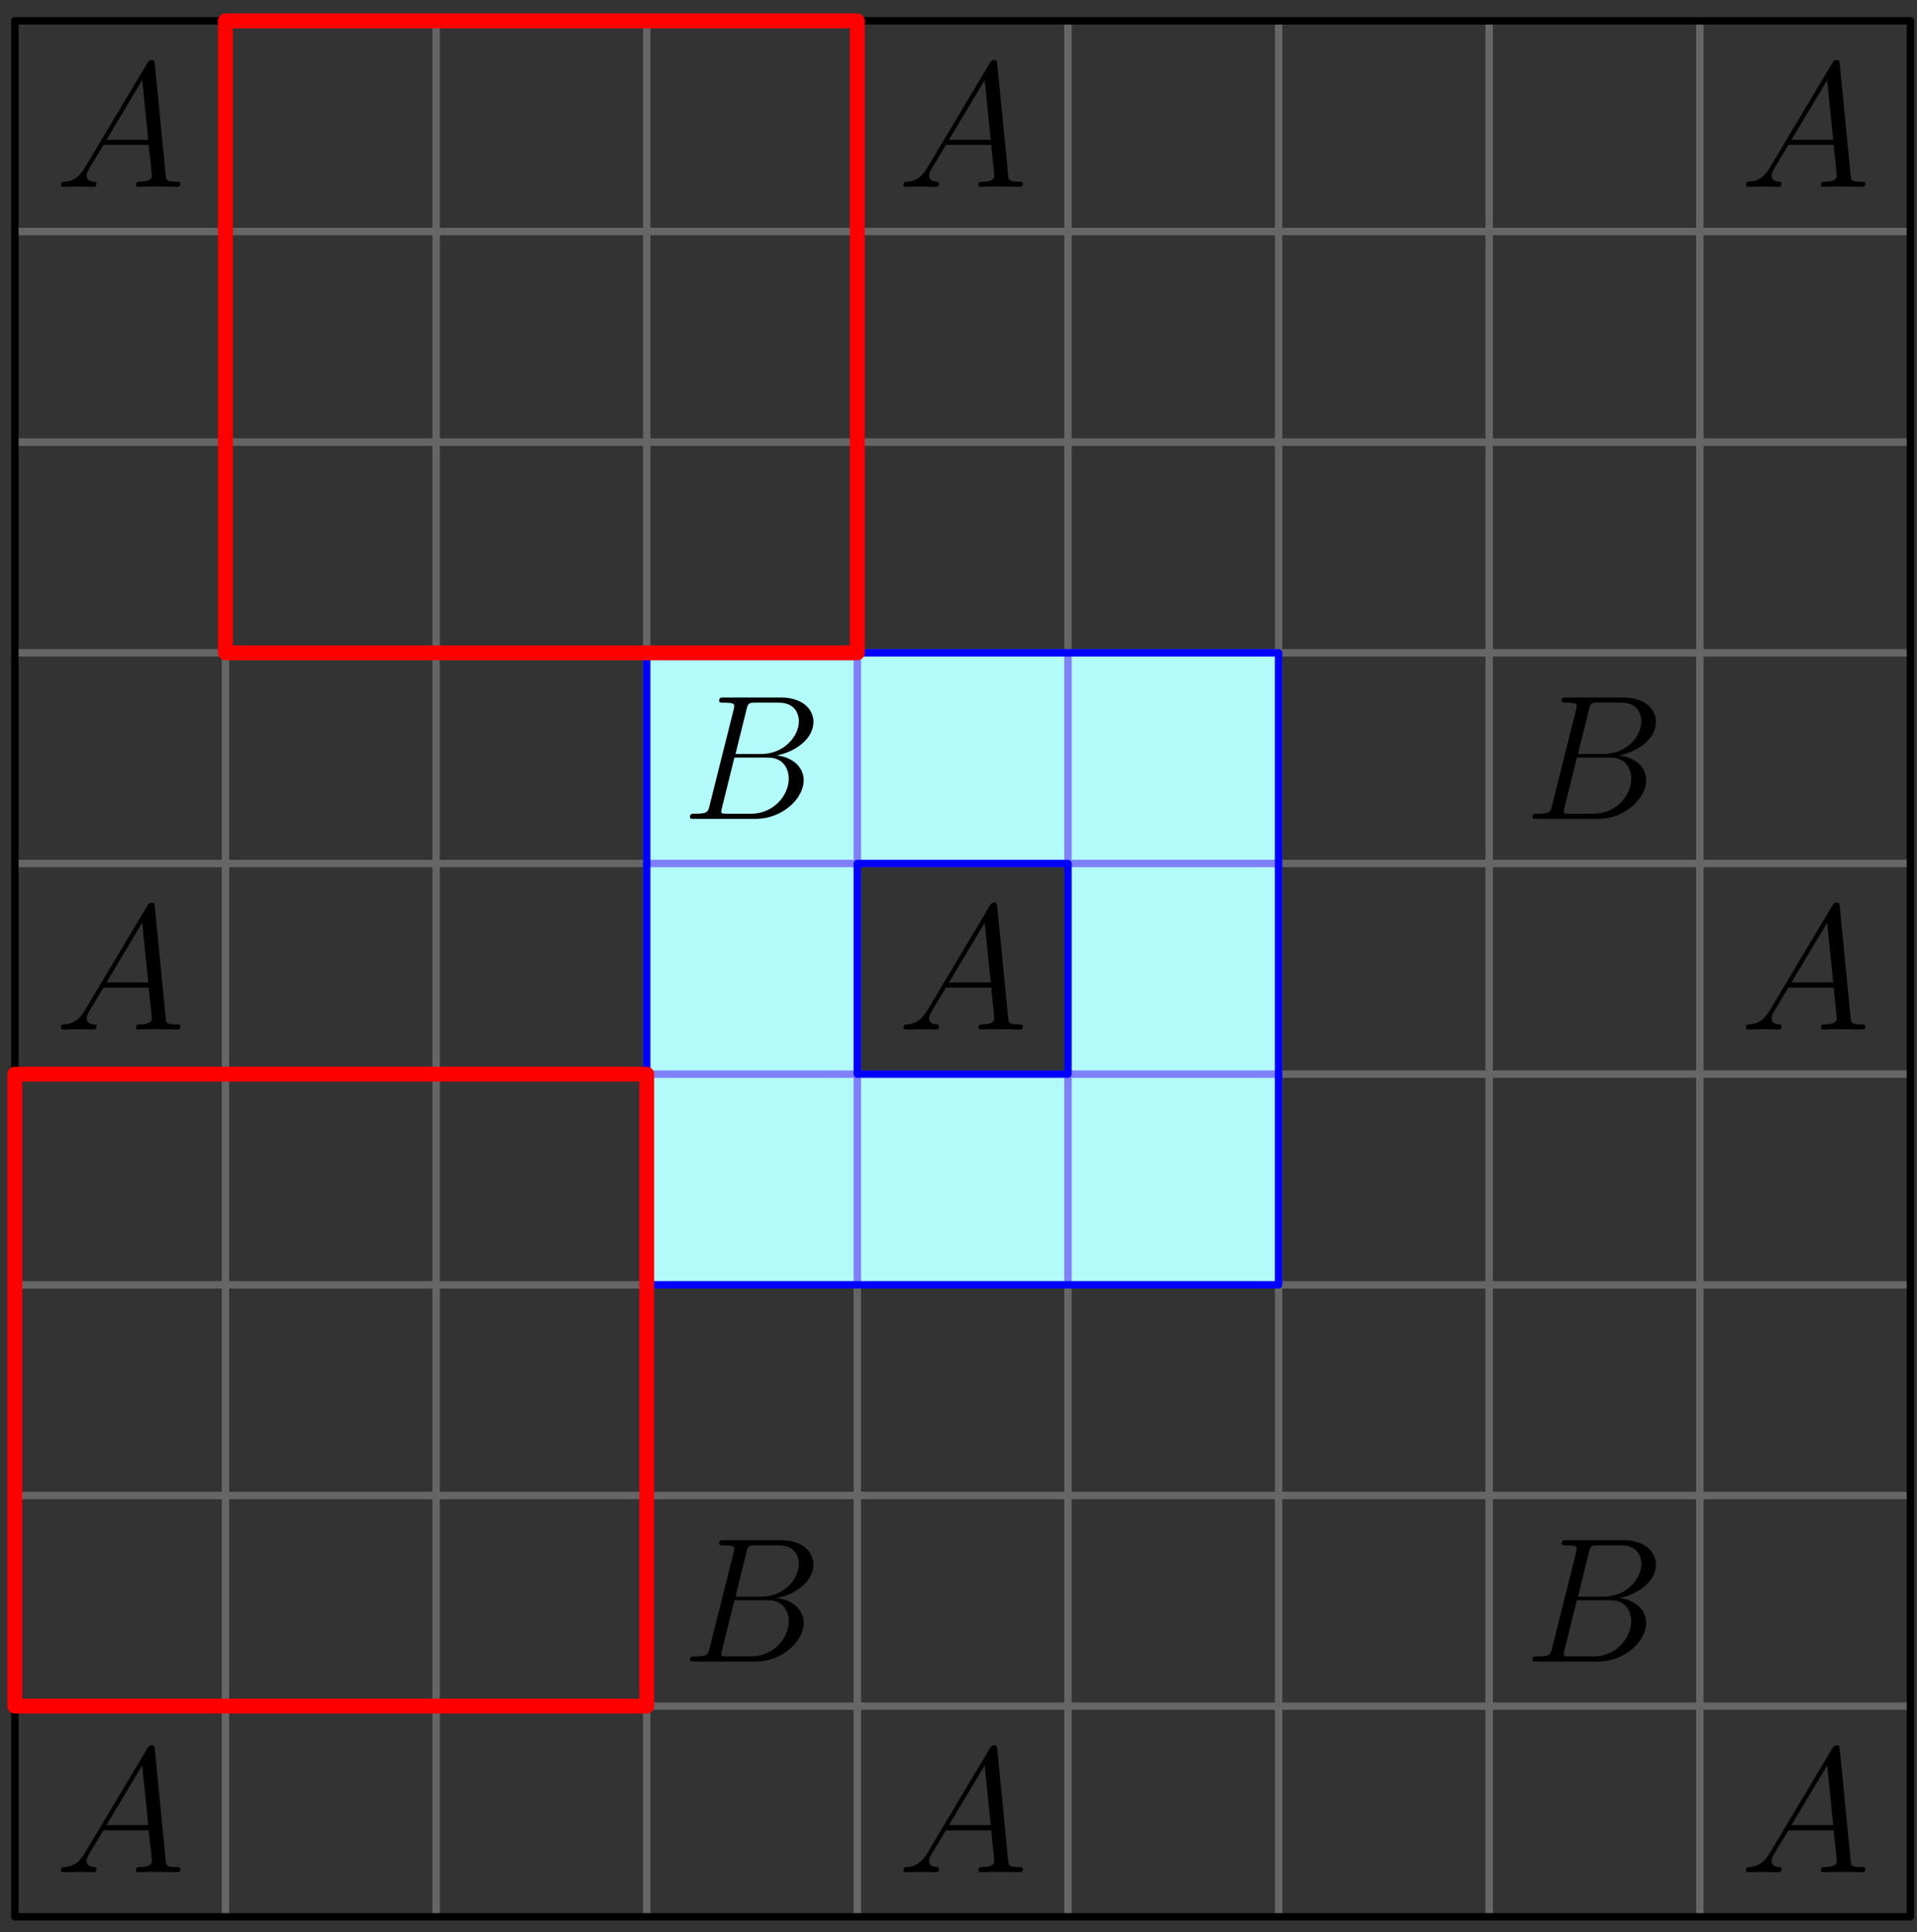 <?xml version='1.0' encoding='UTF-8'?>
<!-- This file was generated by dvisvgm 3.1.1 -->
<svg version='1.1' xmlns='http://www.w3.org/2000/svg' xmlns:xlink='http://www.w3.org/1999/xlink' width='129pt' height='130pt' viewBox='0 -130 129 130'>
<rect x="0" y="-130" width="129" height="130" fill="#333333" stroke="none"/>
<g id='page1'>
<g transform='matrix(1 0 0 -1 0 0)'>
<path d='M15.172 1.039V128.598' stroke='#666' fill='none' stroke-width='.5' stroke-miterlimit='10' stroke-linecap='round' stroke-linejoin='round'/>
<path d='M1 15.215H128.559' stroke='#666' fill='none' stroke-width='.5' stroke-miterlimit='10' stroke-linecap='round' stroke-linejoin='round'/>
<path d='M29.348 1.039V128.598' stroke='#666' fill='none' stroke-width='.5' stroke-miterlimit='10' stroke-linecap='round' stroke-linejoin='round'/>
<path d='M1 29.387H128.559' stroke='#666' fill='none' stroke-width='.5' stroke-miterlimit='10' stroke-linecap='round' stroke-linejoin='round'/>
<path d='M43.52 1.039V128.598' stroke='#666' fill='none' stroke-width='.5' stroke-miterlimit='10' stroke-linecap='round' stroke-linejoin='round'/>
<path d='M1 43.559H128.559' stroke='#666' fill='none' stroke-width='.5' stroke-miterlimit='10' stroke-linecap='round' stroke-linejoin='round'/>
<path d='M57.691 1.039V128.598' stroke='#666' fill='none' stroke-width='.5' stroke-miterlimit='10' stroke-linecap='round' stroke-linejoin='round'/>
<path d='M1 57.734H128.559' stroke='#666' fill='none' stroke-width='.5' stroke-miterlimit='10' stroke-linecap='round' stroke-linejoin='round'/>
<path d='M71.867 1.039V128.598' stroke='#666' fill='none' stroke-width='.5' stroke-miterlimit='10' stroke-linecap='round' stroke-linejoin='round'/>
<path d='M1 71.906H128.559' stroke='#666' fill='none' stroke-width='.5' stroke-miterlimit='10' stroke-linecap='round' stroke-linejoin='round'/>
<path d='M86.039 1.039V128.598' stroke='#666' fill='none' stroke-width='.5' stroke-miterlimit='10' stroke-linecap='round' stroke-linejoin='round'/>
<path d='M1 86.078H128.559' stroke='#666' fill='none' stroke-width='.5' stroke-miterlimit='10' stroke-linecap='round' stroke-linejoin='round'/>
<path d='M100.211 1.039V128.598' stroke='#666' fill='none' stroke-width='.5' stroke-miterlimit='10' stroke-linecap='round' stroke-linejoin='round'/>
<path d='M1 100.254H128.559' stroke='#666' fill='none' stroke-width='.5' stroke-miterlimit='10' stroke-linecap='round' stroke-linejoin='round'/>
<path d='M114.387 1.039V128.598' stroke='#666' fill='none' stroke-width='.5' stroke-miterlimit='10' stroke-linecap='round' stroke-linejoin='round'/>
<path d='M1 114.426H128.559' stroke='#666' fill='none' stroke-width='.5' stroke-miterlimit='10' stroke-linecap='round' stroke-linejoin='round'/>
<path d='M1 1.039V128.598H128.559V1.039Z' stroke='#000' fill='none' stroke-width='.5' stroke-miterlimit='10' stroke-linecap='round' stroke-linejoin='round'/>
<path d='M5.731 5.369C5.313 4.664 4.907 4.424 4.332 4.389C4.201 4.377 4.106 4.377 4.106 4.162C4.106 4.09 4.165 4.042 4.249 4.042C4.464 4.042 5.002 4.066 5.217 4.066C5.564 4.066 5.947 4.042 6.281 4.042C6.353 4.042 6.496 4.042 6.496 4.269C6.496 4.377 6.401 4.389 6.329 4.389C6.054 4.413 5.827 4.508 5.827 4.795C5.827 4.962 5.899 5.094 6.054 5.357L6.962 6.863H10.011C10.023 6.755 10.023 6.66 10.035 6.552C10.071 6.242 10.214 4.998 10.214 4.771C10.214 4.413 9.604 4.389 9.413 4.389C9.282 4.389 9.15 4.389 9.15 4.174C9.15 4.042 9.258 4.042 9.329 4.042C9.532 4.042 9.772 4.066 9.975 4.066H10.656C11.386 4.066 11.912 4.042 11.923 4.042C12.007 4.042 12.139 4.042 12.139 4.269C12.139 4.389 12.031 4.389 11.852 4.389C11.194 4.389 11.182 4.496 11.147 4.855L10.417 12.314C10.393 12.553 10.346 12.577 10.214 12.577C10.094 12.577 10.023 12.553 9.915 12.374L5.731 5.369ZM7.166 7.21L9.568 11.226L9.975 7.21H7.166Z'/>
<path d='M5.731 62.062C5.313 61.356 4.906 61.117 4.332 61.081C4.201 61.069 4.106 61.069 4.106 60.854C4.106 60.783 4.165 60.735 4.249 60.735C4.464 60.735 5.002 60.759 5.217 60.759C5.564 60.759 5.946 60.735 6.281 60.735C6.353 60.735 6.496 60.735 6.496 60.962C6.496 61.069 6.401 61.081 6.329 61.081C6.054 61.105 5.827 61.201 5.827 61.488C5.827 61.655 5.899 61.787 6.054 62.05L6.962 63.556H10.011C10.023 63.448 10.023 63.353 10.035 63.245C10.071 62.934 10.214 61.691 10.214 61.464C10.214 61.105 9.604 61.081 9.413 61.081C9.281 61.081 9.15 61.081 9.15 60.866C9.15 60.735 9.258 60.735 9.329 60.735C9.532 60.735 9.772 60.759 9.975 60.759H10.656C11.386 60.759 11.911 60.735 11.923 60.735C12.007 60.735 12.139 60.735 12.139 60.962C12.139 61.081 12.031 61.081 11.852 61.081C11.194 61.081 11.182 61.189 11.146 61.548L10.417 69.007C10.393 69.246 10.346 69.27 10.214 69.27C10.094 69.27 10.023 69.246 9.915 69.067L5.731 62.062ZM7.166 63.903L9.568 67.919L9.975 63.903H7.166Z'/>
<path d='M5.731 118.754C5.313 118.049 4.906 117.81 4.332 117.774C4.201 117.762 4.106 117.762 4.106 117.547C4.106 117.475 4.165 117.428 4.249 117.428C4.464 117.428 5.002 117.452 5.217 117.452C5.564 117.452 5.946 117.428 6.281 117.428C6.353 117.428 6.496 117.428 6.496 117.655C6.496 117.762 6.401 117.774 6.329 117.774C6.054 117.798 5.827 117.894 5.827 118.181C5.827 118.348 5.899 118.479 6.054 118.743L6.962 120.249H10.011C10.023 120.141 10.023 120.045 10.035 119.938C10.071 119.627 10.214 118.384 10.214 118.157C10.214 117.798 9.604 117.774 9.413 117.774C9.281 117.774 9.15 117.774 9.15 117.559C9.15 117.428 9.258 117.428 9.329 117.428C9.532 117.428 9.772 117.452 9.975 117.452H10.656C11.386 117.452 11.911 117.428 11.923 117.428C12.007 117.428 12.139 117.428 12.139 117.655C12.139 117.774 12.031 117.774 11.852 117.774C11.194 117.774 11.182 117.882 11.146 118.24L10.417 125.7C10.393 125.938 10.346 125.962 10.214 125.962C10.094 125.962 10.023 125.938 9.915 125.76L5.731 118.754ZM7.166 120.595L9.568 124.612L9.975 120.595H7.166Z'/>
<path d='M62.424 5.369C62.006 4.663 61.599 4.424 61.025 4.388C60.894 4.377 60.798 4.377 60.798 4.162C60.798 4.09 60.858 4.042 60.942 4.042C61.157 4.042 61.695 4.066 61.91 4.066C62.257 4.066 62.639 4.042 62.974 4.042C63.046 4.042 63.189 4.042 63.189 4.269C63.189 4.377 63.093 4.388 63.022 4.388C62.747 4.413 62.52 4.508 62.52 4.795C62.52 4.962 62.591 5.094 62.747 5.357L63.655 6.863H66.704C66.716 6.755 66.716 6.66 66.727 6.552C66.763 6.242 66.907 4.998 66.907 4.771C66.907 4.413 66.297 4.388 66.106 4.388C65.974 4.388 65.843 4.388 65.843 4.173C65.843 4.042 65.951 4.042 66.022 4.042C66.225 4.042 66.465 4.066 66.668 4.066H67.349C68.078 4.066 68.604 4.042 68.616 4.042C68.7 4.042 68.831 4.042 68.831 4.269C68.831 4.388 68.724 4.388 68.545 4.388C67.887 4.388 67.875 4.496 67.839 4.855L67.11 12.314C67.086 12.553 67.038 12.577 66.907 12.577C66.787 12.577 66.716 12.553 66.608 12.374L62.424 5.369ZM63.858 7.21L66.261 11.226L66.668 7.21H63.858Z'/>
<path d='M62.424 62.062C62.006 61.356 61.599 61.117 61.025 61.081C60.894 61.069 60.798 61.069 60.798 60.854C60.798 60.783 60.858 60.735 60.942 60.735C61.157 60.735 61.695 60.759 61.91 60.759C62.257 60.759 62.639 60.735 62.974 60.735C63.046 60.735 63.189 60.735 63.189 60.962C63.189 61.069 63.093 61.081 63.022 61.081C62.747 61.105 62.52 61.201 62.52 61.488C62.52 61.655 62.591 61.787 62.747 62.05L63.655 63.556H66.704C66.716 63.448 66.716 63.353 66.727 63.245C66.763 62.934 66.907 61.691 66.907 61.464C66.907 61.105 66.297 61.081 66.106 61.081C65.974 61.081 65.843 61.081 65.843 60.866C65.843 60.735 65.951 60.735 66.022 60.735C66.225 60.735 66.465 60.759 66.668 60.759H67.349C68.078 60.759 68.604 60.735 68.616 60.735C68.7 60.735 68.831 60.735 68.831 60.962C68.831 61.081 68.724 61.081 68.545 61.081C67.887 61.081 67.875 61.189 67.839 61.548L67.11 69.007C67.086 69.246 67.038 69.27 66.907 69.27C66.787 69.27 66.716 69.246 66.608 69.067L62.424 62.062ZM63.858 63.903L66.261 67.919L66.668 63.903H63.858Z'/>
<path d='M62.424 118.754C62.006 118.049 61.599 117.81 61.025 117.774C60.894 117.762 60.798 117.762 60.798 117.547C60.798 117.475 60.858 117.428 60.942 117.428C61.157 117.428 61.695 117.452 61.91 117.452C62.257 117.452 62.639 117.428 62.974 117.428C63.046 117.428 63.189 117.428 63.189 117.655C63.189 117.762 63.093 117.774 63.022 117.774C62.747 117.798 62.52 117.894 62.52 118.181C62.52 118.348 62.591 118.479 62.747 118.743L63.655 120.249H66.704C66.716 120.141 66.716 120.045 66.727 119.938C66.763 119.627 66.907 118.384 66.907 118.157C66.907 117.798 66.297 117.774 66.106 117.774C65.974 117.774 65.843 117.774 65.843 117.559C65.843 117.428 65.951 117.428 66.022 117.428C66.225 117.428 66.465 117.452 66.668 117.452H67.349C68.078 117.452 68.604 117.428 68.616 117.428C68.7 117.428 68.831 117.428 68.831 117.655C68.831 117.774 68.724 117.774 68.545 117.774C67.887 117.774 67.875 117.882 67.839 118.24L67.11 125.7C67.086 125.938 67.038 125.962 66.907 125.962C66.787 125.962 66.716 125.938 66.608 125.76L62.424 118.754ZM63.858 120.595L66.261 124.612L66.668 120.595H63.858Z'/>
<path d='M119.117 5.369C118.698 4.663 118.292 4.424 117.718 4.388C117.587 4.377 117.491 4.377 117.491 4.162C117.491 4.09 117.551 4.042 117.635 4.042C117.85 4.042 118.388 4.066 118.603 4.066C118.949 4.066 119.332 4.042 119.667 4.042C119.738 4.042 119.882 4.042 119.882 4.269C119.882 4.377 119.786 4.388 119.715 4.388C119.44 4.413 119.212 4.508 119.212 4.795C119.212 4.962 119.284 5.094 119.44 5.357L120.348 6.863H123.396C123.408 6.755 123.408 6.66 123.42 6.552C123.456 6.242 123.599 4.998 123.599 4.771C123.599 4.413 122.99 4.388 122.799 4.388C122.667 4.388 122.536 4.388 122.536 4.173C122.536 4.042 122.643 4.042 122.715 4.042C122.918 4.042 123.158 4.066 123.36 4.066H124.042C124.772 4.066 125.297 4.042 125.309 4.042C125.393 4.042 125.524 4.042 125.524 4.269C125.524 4.388 125.416 4.388 125.237 4.388C124.58 4.388 124.568 4.496 124.532 4.855L123.803 12.314C123.779 12.553 123.731 12.577 123.599 12.577C123.48 12.577 123.408 12.553 123.3 12.374L119.117 5.369ZM120.551 7.21L122.954 11.226L123.36 7.21H120.551Z'/>
<path d='M119.117 62.062C118.698 61.356 118.292 61.117 117.718 61.081C117.587 61.069 117.491 61.069 117.491 60.854C117.491 60.783 117.551 60.735 117.635 60.735C117.85 60.735 118.388 60.759 118.603 60.759C118.949 60.759 119.332 60.735 119.667 60.735C119.738 60.735 119.882 60.735 119.882 60.962C119.882 61.069 119.786 61.081 119.715 61.081C119.44 61.105 119.212 61.201 119.212 61.488C119.212 61.655 119.284 61.787 119.44 62.05L120.348 63.556H123.396C123.408 63.448 123.408 63.353 123.42 63.245C123.456 62.934 123.599 61.691 123.599 61.464C123.599 61.105 122.99 61.081 122.799 61.081C122.667 61.081 122.536 61.081 122.536 60.866C122.536 60.735 122.643 60.735 122.715 60.735C122.918 60.735 123.158 60.759 123.36 60.759H124.042C124.772 60.759 125.297 60.735 125.309 60.735C125.393 60.735 125.524 60.735 125.524 60.962C125.524 61.081 125.416 61.081 125.237 61.081C124.58 61.081 124.568 61.189 124.532 61.548L123.803 69.007C123.779 69.246 123.731 69.27 123.599 69.27C123.48 69.27 123.408 69.246 123.3 69.067L119.117 62.062ZM120.551 63.903L122.954 67.919L123.36 63.903H120.551Z'/>
<path d='M119.117 118.754C118.698 118.049 118.292 117.81 117.718 117.774C117.587 117.762 117.491 117.762 117.491 117.547C117.491 117.475 117.551 117.428 117.635 117.428C117.85 117.428 118.388 117.452 118.603 117.452C118.949 117.452 119.332 117.428 119.667 117.428C119.738 117.428 119.882 117.428 119.882 117.655C119.882 117.762 119.786 117.774 119.715 117.774C119.44 117.798 119.212 117.894 119.212 118.181C119.212 118.348 119.284 118.479 119.44 118.743L120.348 120.249H123.396C123.408 120.141 123.408 120.045 123.42 119.938C123.456 119.627 123.599 118.384 123.599 118.157C123.599 117.798 122.99 117.774 122.799 117.774C122.667 117.774 122.536 117.774 122.536 117.559C122.536 117.428 122.643 117.428 122.715 117.428C122.918 117.428 123.158 117.452 123.36 117.452H124.042C124.772 117.452 125.297 117.428 125.309 117.428C125.393 117.428 125.524 117.428 125.524 117.655C125.524 117.774 125.416 117.774 125.237 117.774C124.58 117.774 124.568 117.882 124.532 118.24L123.803 125.7C123.779 125.938 123.731 125.962 123.599 125.962C123.48 125.962 123.408 125.938 123.3 125.76L119.117 118.754ZM120.551 120.595L122.954 124.612L123.36 120.595H120.551Z'/>
<path d='M43.52 57.734V86.078H86.039V43.559H43.52V57.734H71.867V71.906H57.691V57.734Z' fill='#b3fafa'/>
<path d='M43.52 57.734H57.691V43.559' stroke='#8080fa' fill='none' stroke-width='.5' stroke-miterlimit='10' stroke-linecap='round' stroke-linejoin='round'/>
<path d='M71.867 43.559V57.734H86.039' stroke='#8080fa' fill='none' stroke-width='.5' stroke-miterlimit='10' stroke-linecap='round' stroke-linejoin='round'/>
<path d='M43.52 71.906H57.691V86.078' stroke='#8080fa' fill='none' stroke-width='.5' stroke-miterlimit='10' stroke-linecap='round' stroke-linejoin='round'/>
<path d='M71.867 86.078V71.906H86.039' stroke='#8080fa' fill='none' stroke-width='.5' stroke-miterlimit='10' stroke-linecap='round' stroke-linejoin='round'/>
<path d='M43.52 43.559H86.039V86.078H43.52Z' stroke='#00f' fill='none' stroke-width='.5' stroke-miterlimit='10' stroke-linecap='round' stroke-linejoin='round'/>
<path d='M57.691 57.734H71.867V71.906H57.691Z' stroke='#00f' fill='none' stroke-width='.5' stroke-miterlimit='10' stroke-linecap='round' stroke-linejoin='round'/>
<path d='M50.233 25.567C50.341 26.009 50.389 26.033 50.855 26.033H52.409C53.76 26.033 53.76 24.885 53.76 24.778C53.76 23.81 52.792 22.578 51.213 22.578H49.492L50.233 25.567ZM52.253 22.483C53.557 22.722 54.74 23.63 54.74 24.73C54.74 25.663 53.915 26.38 52.564 26.38H48.727C48.5 26.38 48.393 26.38 48.393 26.153C48.393 26.033 48.5 26.033 48.679 26.033C49.408 26.033 49.408 25.937 49.408 25.806C49.408 25.782 49.408 25.71 49.361 25.531L47.747 19.1C47.639 18.681 47.615 18.562 46.778 18.562C46.552 18.562 46.432 18.562 46.432 18.347C46.432 18.215 46.504 18.215 46.743 18.215H50.843C52.672 18.215 54.082 19.602 54.082 20.809C54.082 21.79 53.222 22.387 52.253 22.483ZM50.556 18.562H48.942C48.775 18.562 48.751 18.562 48.679 18.574C48.548 18.586 48.536 18.61 48.536 18.705C48.536 18.789 48.56 18.861 48.584 18.968L49.42 22.339H51.668C53.078 22.339 53.078 21.024 53.078 20.929C53.078 19.781 52.038 18.562 50.556 18.562Z'/>
<path d='M106.926 25.567C107.034 26.009 107.082 26.033 107.548 26.033H109.102C110.452 26.033 110.452 24.885 110.452 24.778C110.452 23.81 109.484 22.578 107.906 22.578H106.185L106.926 25.567ZM108.946 22.483C110.249 22.722 111.433 23.63 111.433 24.73C111.433 25.663 110.608 26.38 109.257 26.38H105.42C105.193 26.38 105.085 26.38 105.085 26.153C105.085 26.033 105.193 26.033 105.372 26.033C106.101 26.033 106.101 25.937 106.101 25.806C106.101 25.782 106.101 25.71 106.053 25.531L104.44 19.1C104.332 18.681 104.308 18.562 103.471 18.562C103.244 18.562 103.125 18.562 103.125 18.347C103.125 18.215 103.197 18.215 103.436 18.215H107.536C109.365 18.215 110.775 19.602 110.775 20.809C110.775 21.79 109.915 22.387 108.946 22.483ZM107.249 18.562H105.635C105.468 18.562 105.444 18.562 105.372 18.574C105.241 18.586 105.229 18.61 105.229 18.705C105.229 18.789 105.253 18.861 105.277 18.968L106.113 22.339H108.361C109.771 22.339 109.771 21.024 109.771 20.929C109.771 19.781 108.731 18.562 107.249 18.562Z'/>
<path d='M50.233 82.26C50.341 82.702 50.389 82.726 50.855 82.726H52.409C53.76 82.726 53.76 81.578 53.76 81.471C53.76 80.502 52.792 79.271 51.213 79.271H49.492L50.233 82.26ZM52.253 79.175C53.557 79.415 54.74 80.323 54.74 81.423C54.74 82.355 53.915 83.073 52.564 83.073H48.727C48.5 83.073 48.393 83.073 48.393 82.845C48.393 82.726 48.5 82.726 48.679 82.726C49.408 82.726 49.408 82.63 49.408 82.499C49.408 82.475 49.408 82.403 49.361 82.224L47.747 75.793C47.639 75.374 47.615 75.254 46.778 75.254C46.552 75.254 46.432 75.254 46.432 75.04C46.432 74.908 46.504 74.908 46.743 74.908H50.843C52.672 74.908 54.082 76.295 54.082 77.502C54.082 78.482 53.222 79.08 52.253 79.175ZM50.556 75.254H48.942C48.775 75.254 48.751 75.254 48.679 75.267C48.548 75.279 48.536 75.302 48.536 75.398C48.536 75.482 48.56 75.554 48.584 75.661L49.42 79.032H51.668C53.078 79.032 53.078 77.717 53.078 77.621C53.078 76.474 52.038 75.254 50.556 75.254Z'/>
<path d='M106.926 82.26C107.034 82.702 107.082 82.726 107.548 82.726H109.102C110.452 82.726 110.452 81.578 110.452 81.471C110.452 80.502 109.484 79.271 107.906 79.271H106.185L106.926 82.26ZM108.946 79.175C110.249 79.415 111.433 80.323 111.433 81.423C111.433 82.355 110.608 83.073 109.257 83.073H105.42C105.193 83.073 105.085 83.073 105.085 82.845C105.085 82.726 105.193 82.726 105.372 82.726C106.101 82.726 106.101 82.63 106.101 82.499C106.101 82.475 106.101 82.403 106.053 82.224L104.44 75.793C104.332 75.374 104.308 75.254 103.471 75.254C103.244 75.254 103.125 75.254 103.125 75.04C103.125 74.908 103.197 74.908 103.436 74.908H107.536C109.365 74.908 110.775 76.295 110.775 77.502C110.775 78.482 109.915 79.08 108.946 79.175ZM107.249 75.254H105.635C105.468 75.254 105.444 75.254 105.372 75.267C105.241 75.279 105.229 75.302 105.229 75.398C105.229 75.482 105.253 75.554 105.277 75.661L106.113 79.032H108.361C109.771 79.032 109.771 77.717 109.771 77.621C109.771 76.474 108.731 75.254 107.249 75.254Z'/>
<path d='M1 15.215H43.52V57.734H1Z' stroke='#f00' fill='none' stroke-miterlimit='10' stroke-linecap='round' stroke-linejoin='round'/>
<path d='M15.172 86.078H57.691V128.598H15.172Z' stroke='#f00' fill='none' stroke-miterlimit='10' stroke-linecap='round' stroke-linejoin='round'/>
</g>
</g>
</svg>